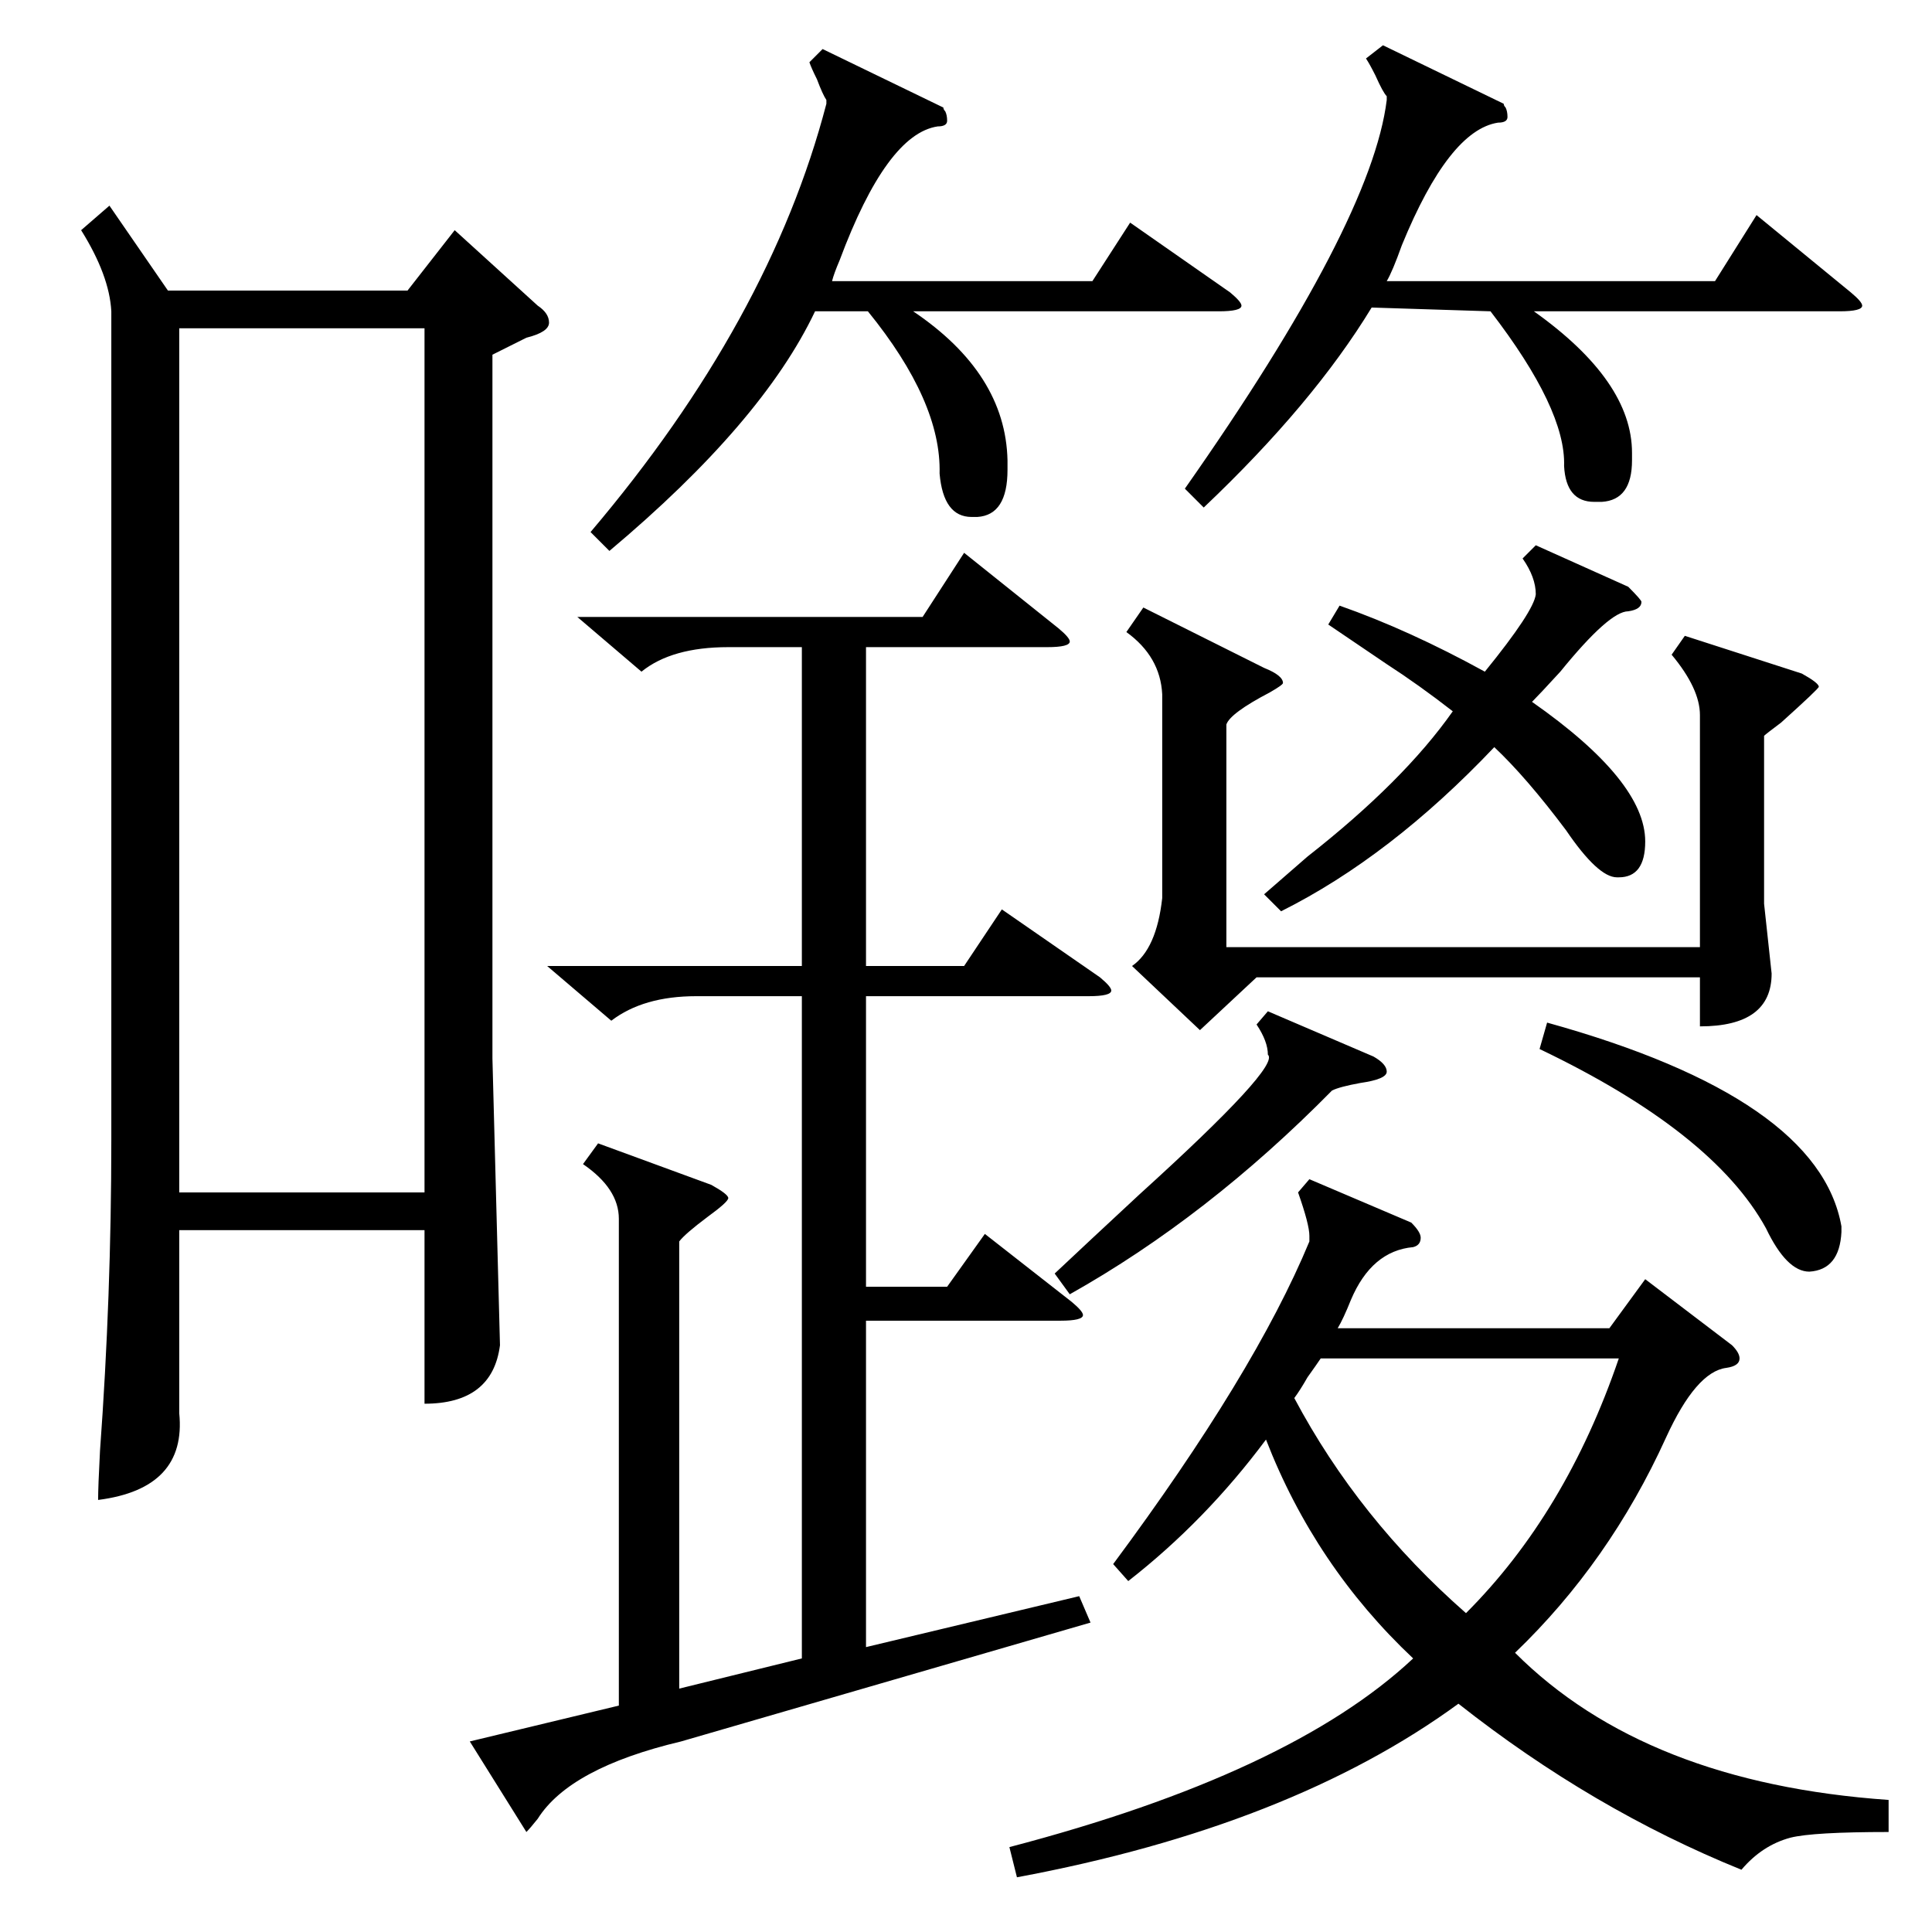 <?xml version="1.0" standalone="no"?>
<!DOCTYPE svg PUBLIC "-//W3C//DTD SVG 1.1//EN" "http://www.w3.org/Graphics/SVG/1.1/DTD/svg11.dtd" >
<svg xmlns="http://www.w3.org/2000/svg" xmlns:xlink="http://www.w3.org/1999/xlink" version="1.1" viewBox="0 -205 1024 1024">
  <g transform="matrix(1 0 0 -1 0 819)">
   <path fill="currentColor"
d="M58 915l31 -45h127l25 32l44 -40q6 -4 6 -9t-12 -8l-18 -9v-373l4 -152q-4 -31 -40 -31v92h-130v-97q4 -40 -43 -46q0 7 1 26q6 82 6 165v439q-1 19 -16 43zM225 850h-130v-458h130v458zM539 29l-4 16q149 39 214 100q-52 49 -78 116q-32 -43 -73 -75l-8 9
q75 101 104 171v3q0 6 -6 23l6 7l54 -23q5 -5 5 -8q0 -4 -4 -5q-22 -2 -33 -28q-4 -10 -7 -15h144l19 26l46 -35q4 -4 4 -7q0 -4 -7 -5q-16 -2 -32 -37q-30 -66 -80 -114q69 -69 198 -78v-17q-40 0 -52 -3q-15 -4 -26 -17q-79 32 -150 88q-89 -65 -234 -92zM290 512h135v169
h-39q-30 0 -46 -13l-34 29h183l22 34l50 -40q6 -5 6 -7q0 -3 -12 -3h-96v-169h52l20 30l52 -36q6 -5 6 -7q0 -3 -12 -3h-118v-154h43l20 28l46 -36q6 -5 6 -7q0 -3 -12 -3h-103v-173l113 27l6 -14l-217 -63q-59 -14 -76 -41q-4 -5 -6 -7l-30 48l79 19v258q0 16 -19 29l8 11
l60 -22q9 -5 9 -7t-11 -10q-12 -9 -15 -13v-237l65 16v351h-56q-28 0 -45 -13zM597 689l9 13l64 -32q10 -4 10 -8q0 -1 -7 -5q-21 -11 -23 -17v-118h251v123q0 14 -15 32l7 10l62 -20q9 -5 9 -7q0 -1 -20 -19q-8 -6 -9 -7v-89l4 -37q0 -28 -38 -28v26h-235l-30 -28l-36 34
q13 9 16 36v108q-1 20 -19 33zM323 732l-10 10q95 112 125 227v2q-2 3 -5 11q-3 6 -4 9l7 7l64 -31q0 -1 1 -2q1 -2 1 -5t-5 -3q-27 -4 -52 -71q-3 -7 -4 -11h138l20 31l53 -37q6 -5 6 -7q0 -3 -12 -3h-162q49 -33 50 -79v-5q0 -24 -16 -25h-3q-15 0 -17 23q1 38 -38 86h-28
q-28 -59 -109 -127zM638 755l-10 10q99 141 107 206v2q-2 2 -6 11q-3 6 -5 9l9 7l64 -31q0 -1 1 -2q1 -2 1 -5t-5 -3q-26 -4 -51 -65q-5 -14 -8 -19h174l22 35l50 -41q6 -5 6 -7q0 -3 -12 -3h-162q52 -37 52 -75v-4q0 -21 -16 -22h-4q-15 0 -16 19q1 30 -39 82l-63 2
q-31 -51 -89 -106zM700 304q-2 -3 -7 -10q-4 -7 -7 -11q34 -64 91 -114q53 53 81 135h-158zM814 735l49 -22q7 -7 7 -8q0 -4 -7 -5q-10 0 -36 -32q-11 -12 -15 -16q60 -42 60 -74q0 -19 -14 -19h-1q-10 0 -27 25q-21 28 -38 44q-55 -58 -113 -87l-9 9q8 7 23 20q51 40 77 77
q-18 14 -35 25l-31 21l6 10q37 -13 77 -35q26 32 27 41q0 9 -7 19zM816 468l4 14q144 -40 156 -108v-3q-1 -20 -17 -21q-12 0 -23 23q-28 51 -120 95zM672 488l56 -24q7 -4 7 -8t-14 -6q-11 -2 -15 -4q-66 -67 -139 -108l-8 11q17 16 45 42q75 68 68 74q0 7 -6 16z" />
  </g>

</svg>
